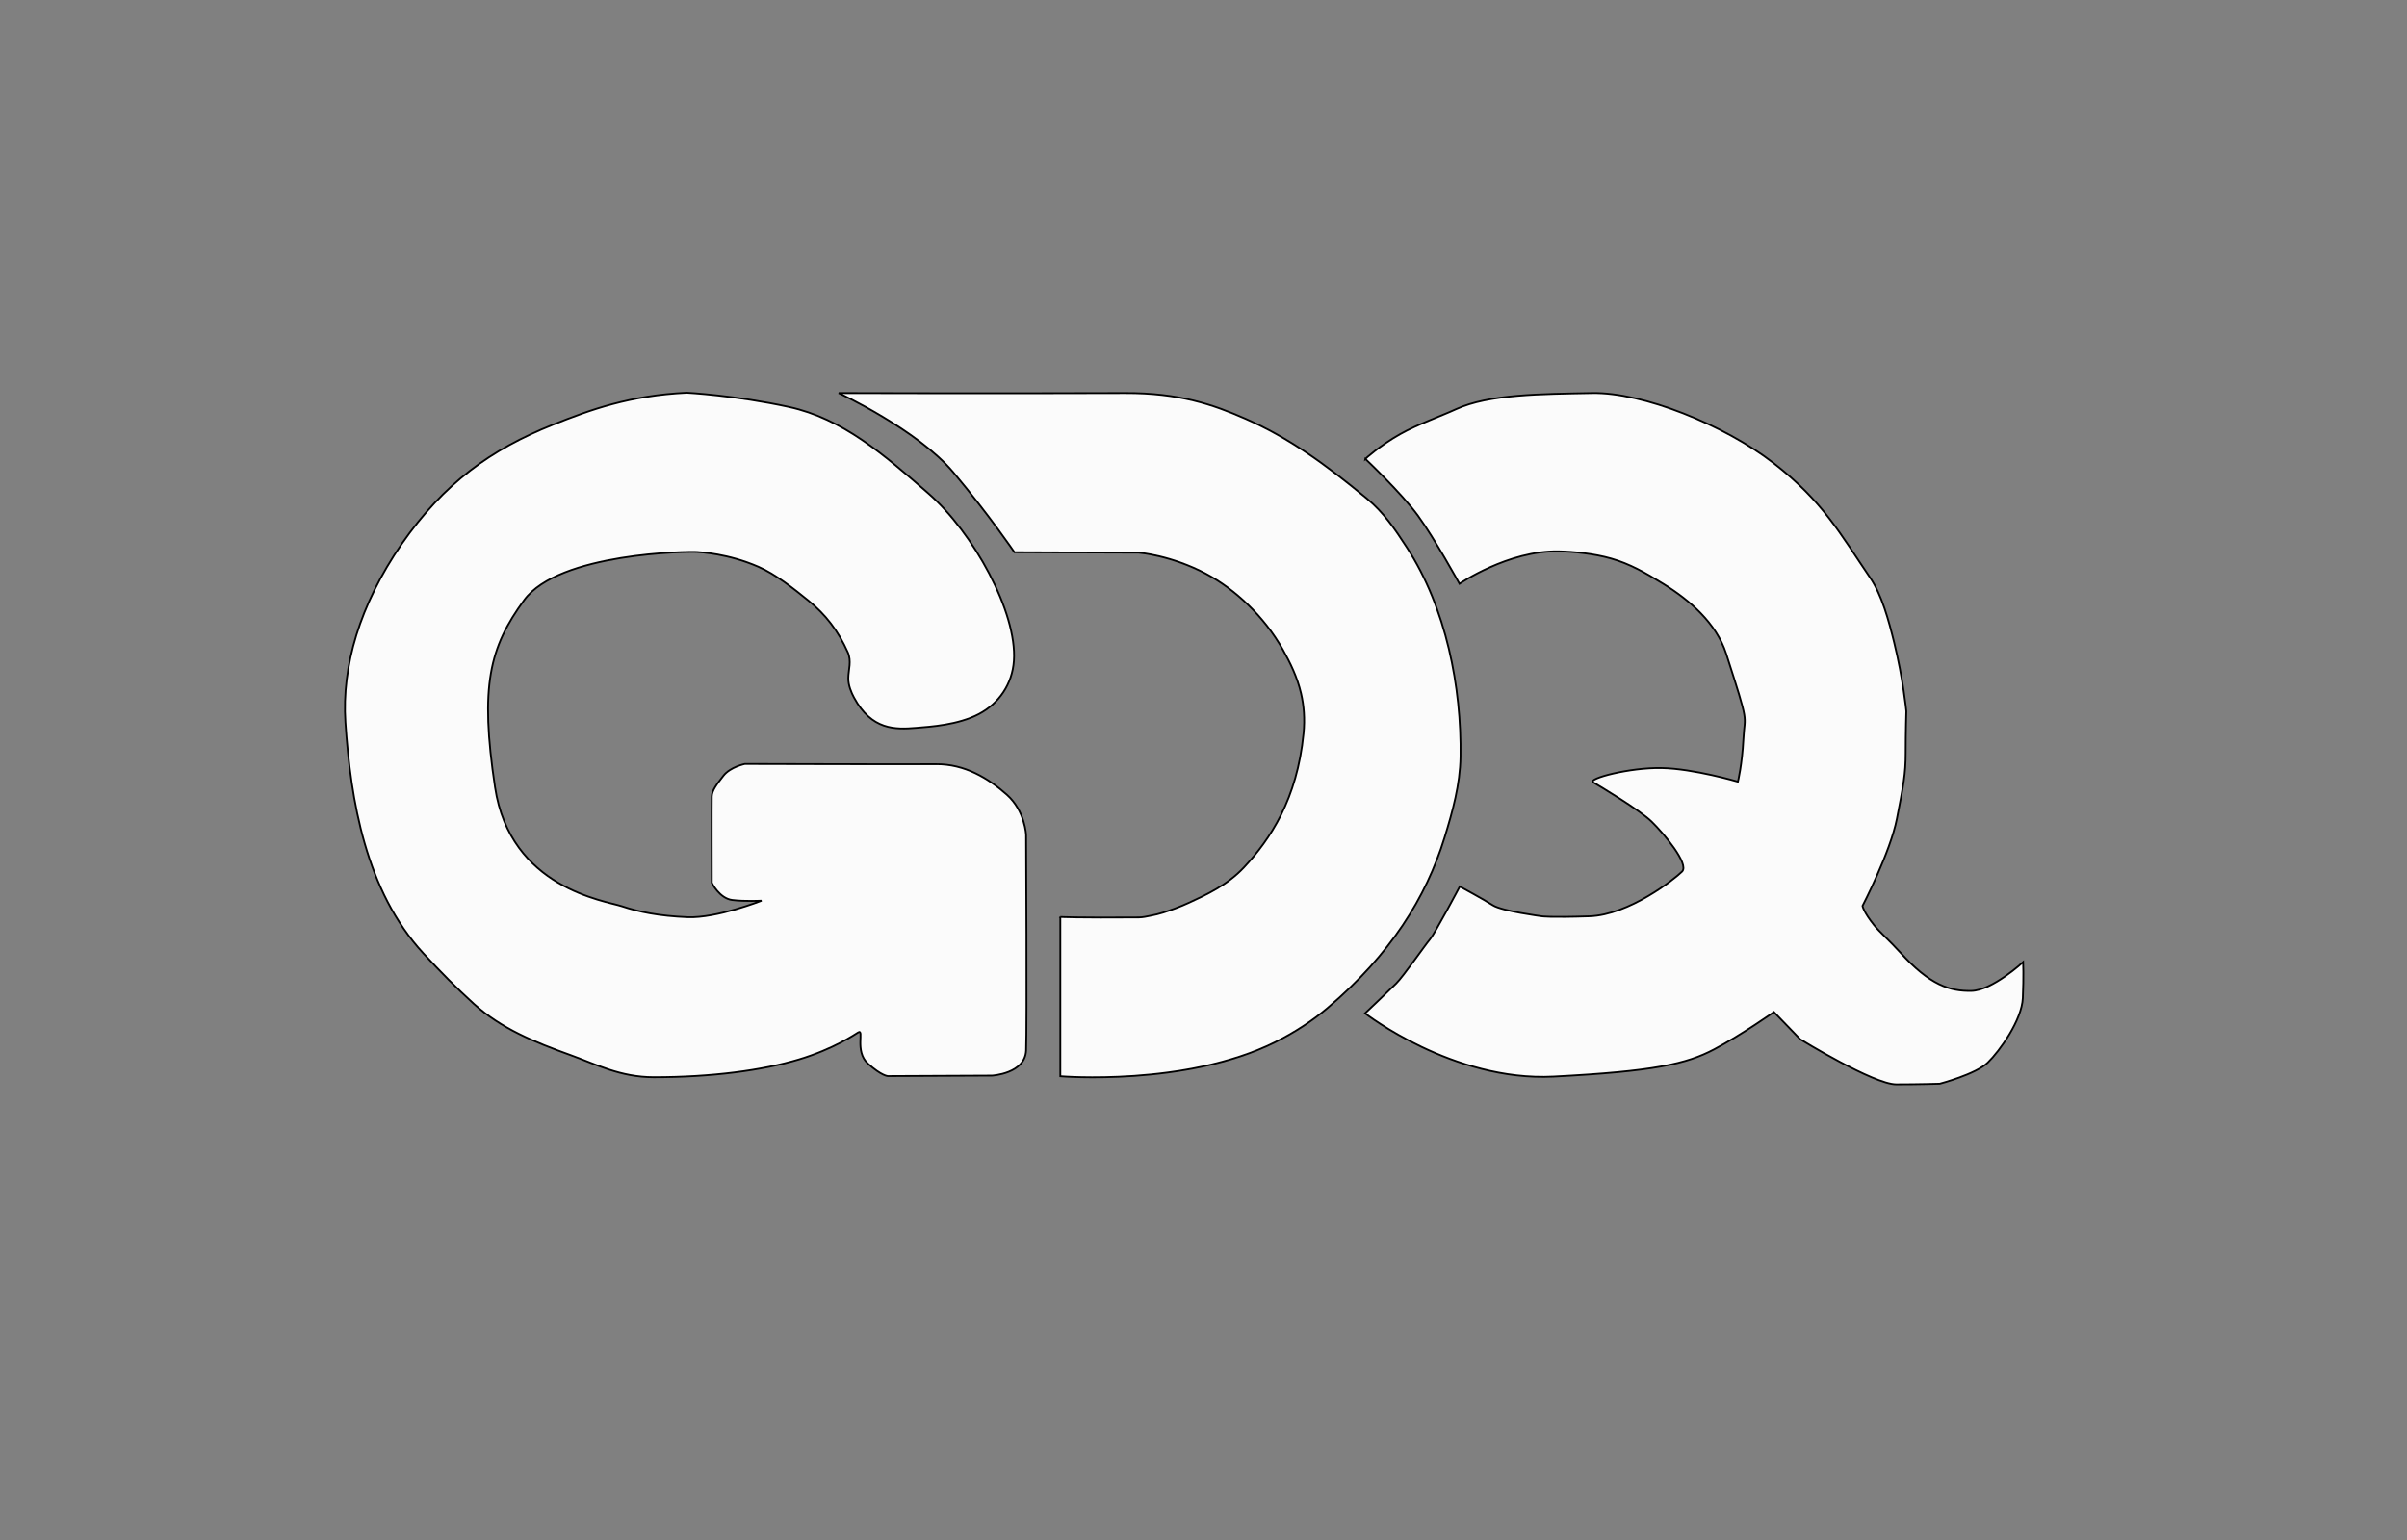 <?xml version="1.0" encoding="UTF-8" standalone="no"?>
<!-- Created with Inkscape (http://www.inkscape.org/) -->

<svg
   xmlns:dc="http://purl.org/dc/elements/1.1/"
   xmlns:cc="http://creativecommons.org/ns#"
   xmlns:rdf="http://www.w3.org/1999/02/22-rdf-syntax-ns#"
   xmlns:svg="http://www.w3.org/2000/svg"
   xmlns="http://www.w3.org/2000/svg"
   xmlns:sodipodi="http://sodipodi.sourceforge.net/DTD/sodipodi-0.dtd"
   xmlns:inkscape="http://www.inkscape.org/namespaces/inkscape"
   width="200"
   height="128"
   viewBox="0 0 52.917 33.867"
   version="1.1"
   id="svg6397"
   inkscape:version="0.92.4 (5da689c313, 2019-01-14)"
   sodipodi:docname="gdq-omgjam.svg">
  <rect x="0" y="0" width="52.917" height="33.867" fill="#808080" stroke="none"/>
  <defs
     id="defs6391" />
  <sodipodi:namedview
     id="base"
     pagecolor="#ffffff"
     bordercolor="#666666"
     borderopacity="1.0"
     inkscape:pageopacity="0.0"
     inkscape:pageshadow="2"
     inkscape:zoom="2.8"
     inkscape:cx="89.611379"
     inkscape:cy="19.257589"
     inkscape:document-units="mm"
     inkscape:current-layer="layer2"
     showgrid="false"
     units="px"
     inkscape:pagecheckerboard="true"
     inkscape:window-width="1920"
     inkscape:window-height="1017"
     inkscape:window-x="-8"
     inkscape:window-y="-8"
     inkscape:window-maximized="1" />
  <g
     inkscape:label="Layer 1"
     inkscape:groupmode="layer"
     id="layer1"
     transform="translate(0,-263.133)" />
  <g
     inkscape:groupmode="layer"
     id="layer2"
     inkscape:label="Layer 2"
     transform="translate(0,-263.133)">
    <g
       id="g6989"
       transform="matrix(0.151,0,0,0.151,8.55,258.156)"
       style="fill:#ffffff;fill-opacity:0.961"
       inkscape:export-xdpi="213.18608"
       inkscape:export-ydpi="213.18608">
      <path
         sodipodi:nodetypes="cscssssssccccsccscsccscsssssssssscssssc"
         inkscape:connector-curvature="0"
         id="path6954"
         d="m 43.373,90.153 c -8.295,0.392 -14.057,2.484 -19.505,4.663 -9.005,3.601 -15.828,8.487 -22.01,17.367 -6.128,8.909 -8.732,17.821 -8.189,25.973 0.756,11.339 2.961,24.549 11.339,33.64 2.438,2.645 4.876,5.116 7.344,7.353 3.984,3.611 8.812,5.575 14.137,7.493 3.632,1.309 7.192,3.202 12.065,3.202 8.413,0 15.857,-0.992 21.155,-2.59 5.056,-1.525 8.149,-3.653 8.611,-3.93 0.945,-0.567 -0.567,2.74 1.417,4.536 1.984,1.795 2.906,1.819 2.906,1.819 l 15.166,-0.071 c 0,0 4.819,-0.26 4.961,-3.662 0.142,-3.402 0,-31.367 0,-31.367 0,0 -0.127,-3.508 -2.8,-5.88 -2.673,-2.372 -6.114,-4.477 -10.323,-4.443 -4.209,0.033 -27.829,-0.033 -27.829,-0.033 0,0 -2.105,0.434 -3.107,1.704 -1.002,1.27 -1.67,2.172 -1.704,3.007 -0.033,0.835 0,12.595 0,12.595 0,0 1.102,2.272 2.973,2.506 1.871,0.234 4.276,0.1 4.276,0.1 0,0 -6.548,2.572 -10.758,2.405 -4.209,-0.167 -7.165,-0.791 -9.575,-1.594 -2.41,-0.803 -16.253,-2.599 -18.474,-17.34 -2.221,-14.741 -0.803,-20.363 4.252,-27.262 5.055,-6.898 24.049,-7.087 25.183,-6.993 0.516,0.043 4.495,0.234 8.902,2.148 2.477,1.075 5.089,3.147 7.297,4.937 2.505,2.03 4.334,4.406 5.724,7.515 0.577,1.292 0.093,2.559 0.079,3.777 -0.012,1.062 0.447,2.109 0.823,2.809 2.559,4.769 6.013,4.673 9.067,4.422 2.057,-0.169 6.085,-0.411 9.128,-2.014 2.9,-1.527 4.863,-4.332 5.093,-7.767 C 91.47,122.139 85.092,110.516 78.525,104.799 71.957,99.082 66.051,93.932 58.256,92.231 50.46,90.531 43.373,90.153 43.373,90.153 Z"
         style="fill:#ffffff;fill-opacity:0.961;stroke:#000000;stroke-width:0.265px;stroke-linecap:butt;stroke-linejoin:miter;stroke-opacity:1" />
      <path
         sodipodi:nodetypes="ccsssssssscsccssssssssccc"
         inkscape:connector-curvature="0"
         id="path6956"
         d="m 97.754,166.504 v 23.198 c 0,0 18.222,1.519 31.269,-4.956 2.797,-1.388 5.413,-3.098 7.615,-4.965 9.186,-7.791 14.376,-16.124 17.055,-24.827 1.189,-3.862 2.263,-7.721 2.325,-11.767 0.154,-10.142 -2.068,-21.672 -7.83,-30.526 -1.717,-2.637 -3.317,-5.037 -5.801,-7.092 -6.21,-5.136 -11.432,-8.892 -17.699,-11.632 -4.657,-2.036 -9.595,-3.764 -17.514,-3.736 -18.575,0.067 -41.694,0 -41.694,0 0,0 11.493,5.345 16.704,11.559 5.212,6.214 8.887,11.626 8.887,11.626 l 18.108,0.067 c 0,0 4.723,0.373 9.823,3.094 4.1,2.187 8.378,6.093 11.148,11.02 1.1,1.956 2.105,4.019 2.659,6.405 0.404,1.737 0.568,3.645 0.357,5.808 -0.936,9.589 -4.862,15.431 -8.677,19.506 -2.409,2.574 -5.489,3.991 -8.023,5.155 -1.321,0.607 -2.551,1.043 -3.729,1.424 -0.644,0.208 -1.201,0.329 -1.851,0.461 -0.524,0.106 -1.134,0.244 -1.707,0.248 -9.02,0.067 -11.426,-0.069 -11.426,-0.069 z"
         style="fill:#ffffff;fill-opacity:0.961;stroke:#000000;stroke-width:0.265px;stroke-linecap:butt;stroke-linejoin:miter;stroke-opacity:1" />
      <path
         sodipodi:nodetypes="cscssssccscccccccsscscccscsscccscsscsssssscc"
         inkscape:connector-curvature="0"
         id="path6958"
         d="m 142.166,99.791 c 0,0 5.244,4.961 7.654,8.268 2.41,3.307 6.048,9.922 6.048,9.922 0,0 7.087,-4.866 14.458,-4.725 2.08,0.04 5.096,0.325 7.632,1.051 2.685,0.768 4.906,2.022 7.612,3.701 3.799,2.356 7.69,5.682 9.135,10.178 3.449,10.725 2.693,8.599 2.504,12.379 -0.189,3.78 -0.803,6.237 -0.803,6.237 0,0 -6.426,-1.89 -11.103,-1.984 -4.677,-0.095 -10.867,1.559 -9.969,2.079 0.898,0.52 6.756,4.016 8.504,5.717 1.748,1.701 5.528,6.189 4.441,7.276 -1.087,1.087 -7.701,6.331 -13.513,6.52 -5.811,0.189 -6.898,0 -6.898,0 0,0 -5.811,-0.756 -7.134,-1.606 -1.323,-0.85 -4.819,-2.74 -4.819,-2.74 0,0 -3.591,6.804 -4.347,7.701 -0.756,0.898 -3.827,5.339 -4.914,6.426 -1.087,1.087 -4.536,4.347 -4.536,4.347 0,0 12.804,9.969 27.451,9.213 14.647,-0.756 19.371,-1.843 23.387,-3.969 4.016,-2.126 8.693,-5.433 8.693,-5.433 l 3.827,3.969 c 0,0 10.678,6.567 13.985,6.567 3.307,0 6.331,-0.095 6.331,-0.095 0,0 5.244,-1.37 6.993,-3.071 1.748,-1.701 4.961,-6.189 5.103,-9.402 0.142,-3.213 0.047,-5.244 0.047,-5.244 0,0 -4.488,4.158 -7.56,4.205 -3.071,0.047 -6,-0.803 -10.347,-5.622 -1.501,-1.664 -2.952,-2.917 -3.773,-3.933 -1.556,-1.926 -1.708,-2.823 -1.708,-2.823 0,0 4.063,-7.843 5.008,-12.709 0.945,-4.866 1.276,-6.473 1.276,-9.591 0,-3.118 0.095,-6.048 0.095,-6.048 0,0 -0.449,-4.662 -1.777,-10.048 -0.791,-3.21 -1.809,-6.936 -3.468,-9.371 -4.441,-6.52 -6.898,-11.15 -14.08,-16.725 -7.182,-5.575 -19.088,-10.347 -26.411,-10.205 -7.323,0.142 -15.025,0.142 -19.844,2.362 -2.186,1.007 -5.57,2.188 -8.103,3.615 -3.05,1.718 -5.078,3.614 -5.078,3.614 z"
         style="fill:#ffffff;fill-opacity:0.961;stroke:#000000;stroke-width:0.265px;stroke-linecap:butt;stroke-linejoin:miter;stroke-opacity:1" />
    </g>
  </g>
</svg>
